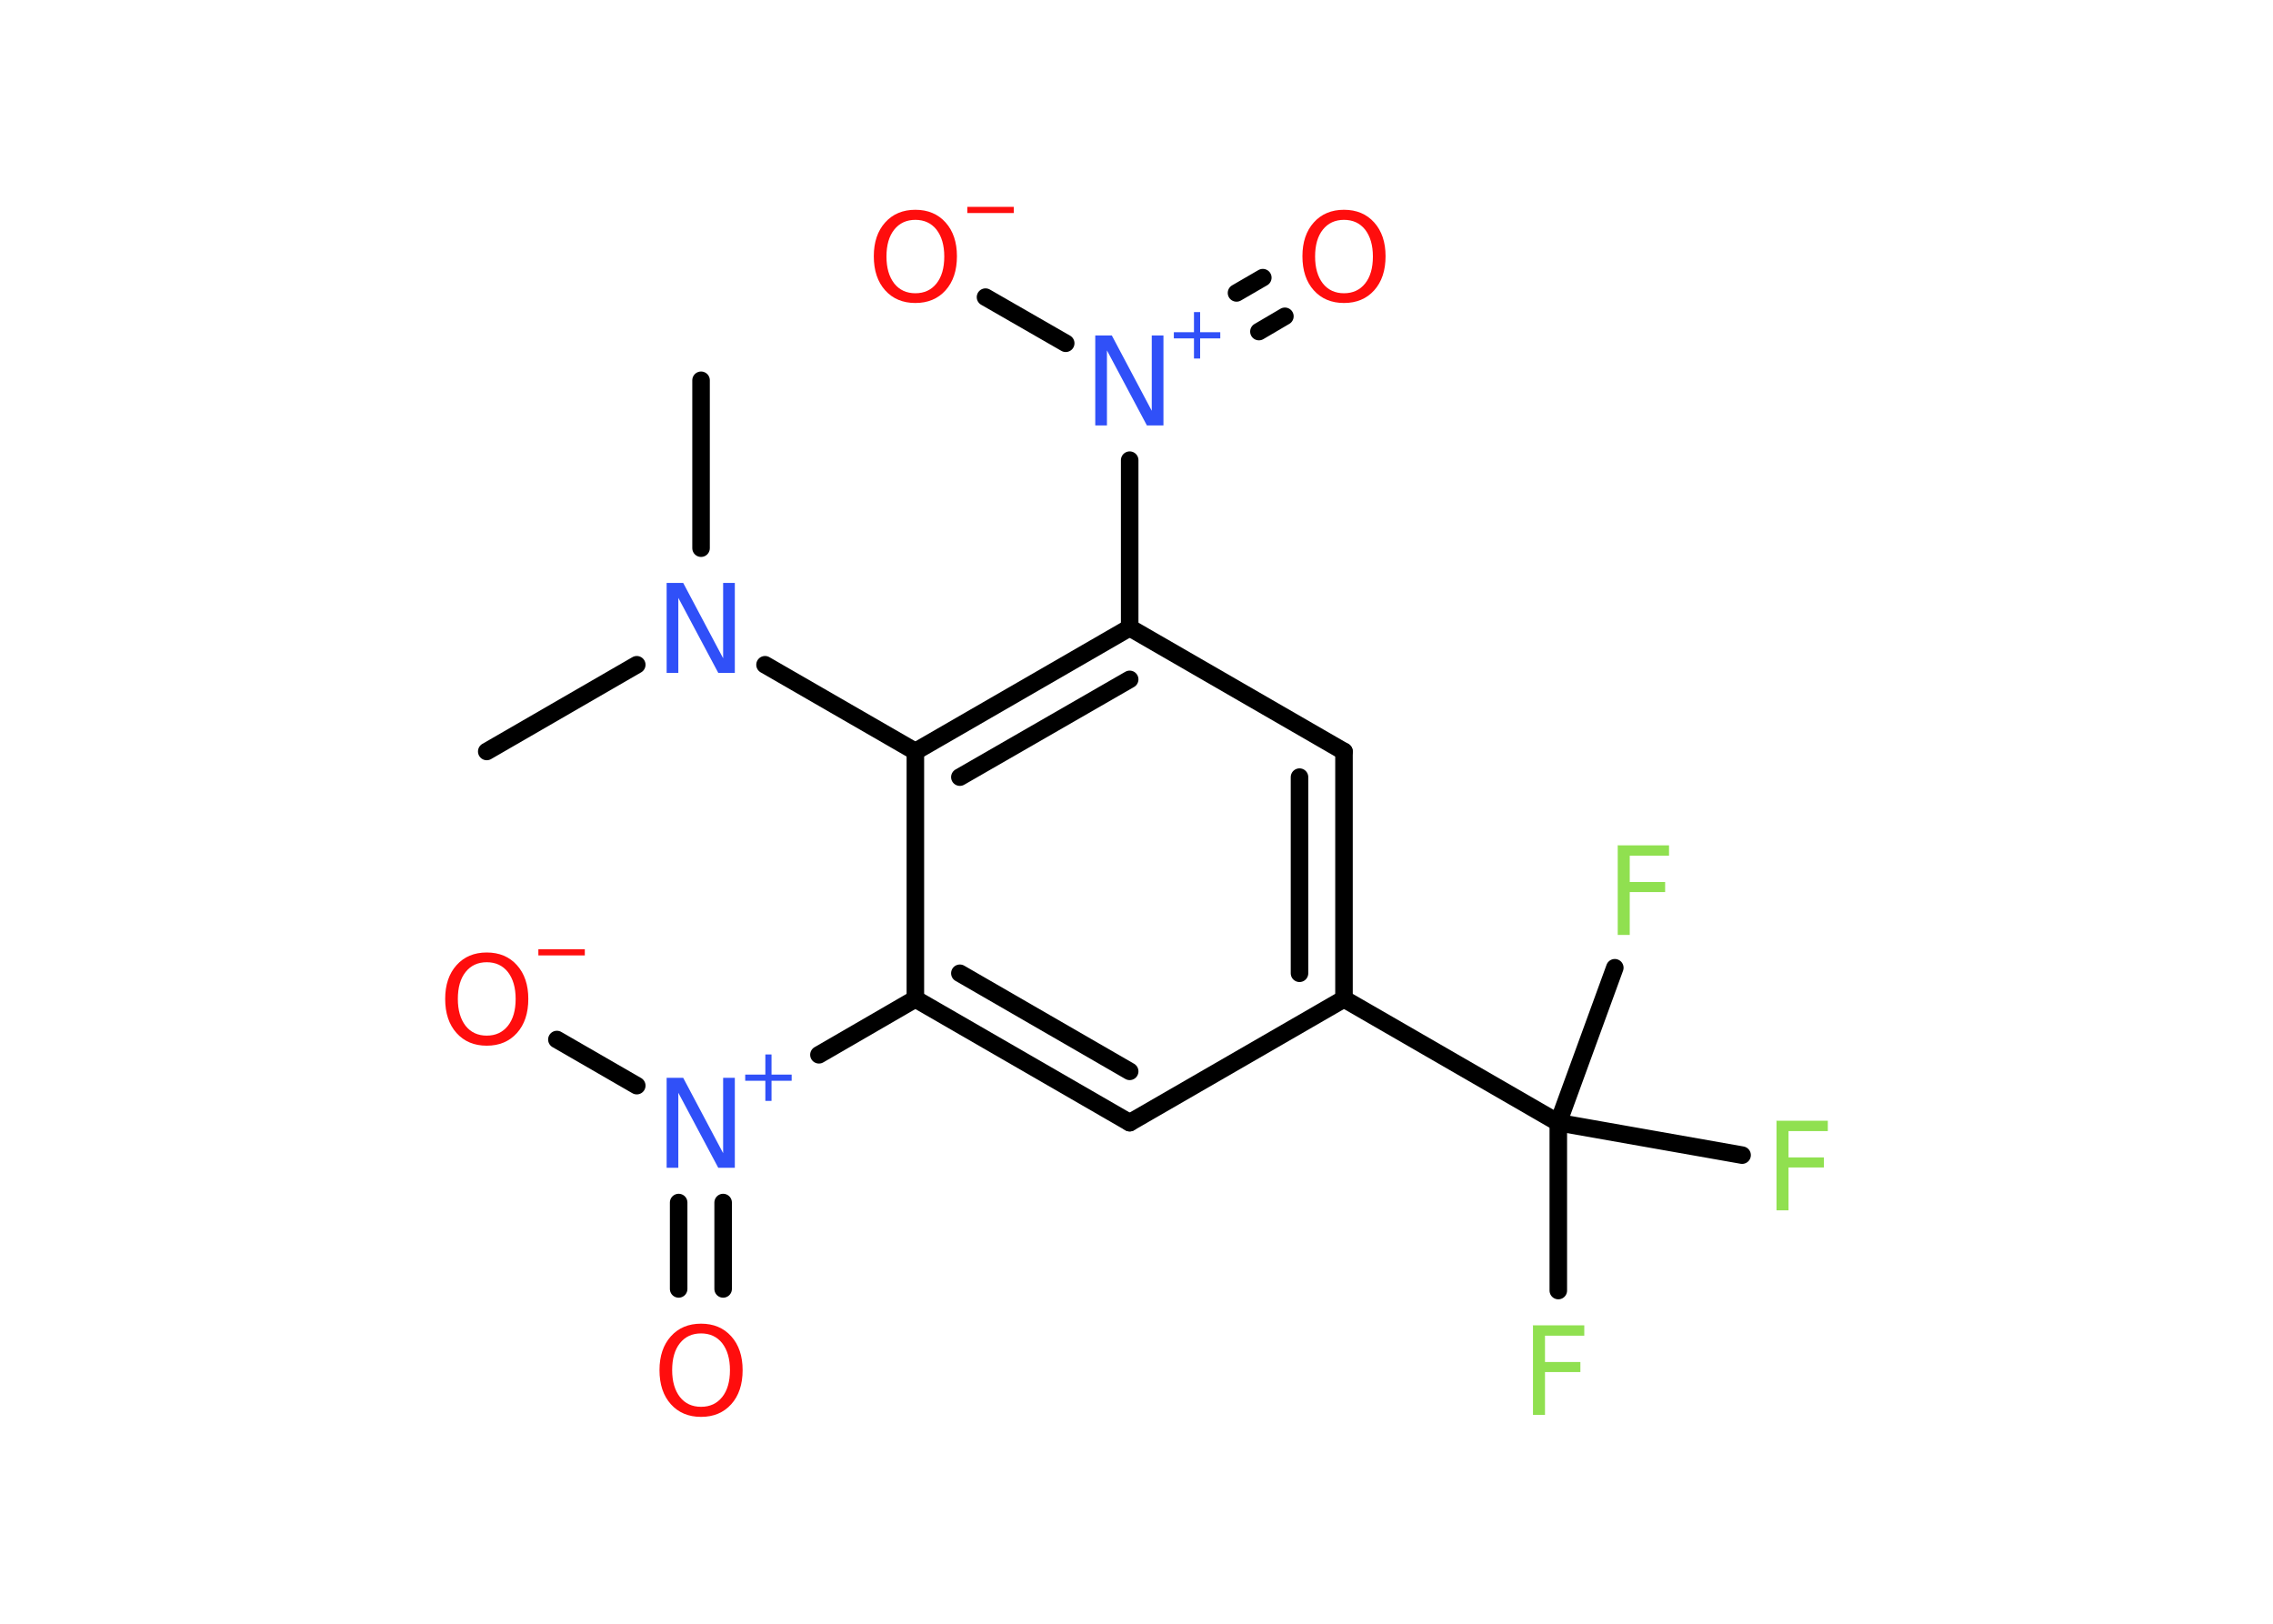 <?xml version='1.0' encoding='UTF-8'?>
<!DOCTYPE svg PUBLIC "-//W3C//DTD SVG 1.1//EN" "http://www.w3.org/Graphics/SVG/1.1/DTD/svg11.dtd">
<svg version='1.2' xmlns='http://www.w3.org/2000/svg' xmlns:xlink='http://www.w3.org/1999/xlink' width='70.0mm' height='50.0mm' viewBox='0 0 70.0 50.0'>
  <desc>Generated by the Chemistry Development Kit (http://github.com/cdk)</desc>
  <g stroke-linecap='round' stroke-linejoin='round' stroke='#000000' stroke-width='.54' fill='#FF0D0D'>
    <rect x='.0' y='.0' width='70.0' height='50.0' fill='#FFFFFF' stroke='none'/>
    <g id='mol1' class='mol'>
      <line id='mol1bnd1' class='bond' x1='14.99' y1='23.14' x2='19.61' y2='20.47'/>
      <line id='mol1bnd2' class='bond' x1='21.59' y1='16.88' x2='21.59' y2='11.71'/>
      <line id='mol1bnd3' class='bond' x1='23.56' y1='20.47' x2='28.19' y2='23.14'/>
      <g id='mol1bnd4' class='bond'>
        <line x1='34.79' y1='19.33' x2='28.19' y2='23.14'/>
        <line x1='34.79' y1='20.92' x2='29.56' y2='23.93'/>
      </g>
      <line id='mol1bnd5' class='bond' x1='34.79' y1='19.33' x2='34.79' y2='14.17'/>
      <g id='mol1bnd6' class='bond'>
        <line x1='38.08' y1='9.02' x2='38.89' y2='8.55'/>
        <line x1='38.77' y1='10.21' x2='39.57' y2='9.74'/>
      </g>
      <line id='mol1bnd7' class='bond' x1='32.82' y1='10.57' x2='30.35' y2='9.15'/>
      <line id='mol1bnd8' class='bond' x1='34.79' y1='19.33' x2='41.39' y2='23.14'/>
      <g id='mol1bnd9' class='bond'>
        <line x1='41.39' y1='30.76' x2='41.39' y2='23.14'/>
        <line x1='40.02' y1='29.97' x2='40.02' y2='23.93'/>
      </g>
      <line id='mol1bnd10' class='bond' x1='41.39' y1='30.76' x2='47.99' y2='34.57'/>
      <line id='mol1bnd11' class='bond' x1='47.99' y1='34.57' x2='47.99' y2='39.74'/>
      <line id='mol1bnd12' class='bond' x1='47.99' y1='34.57' x2='53.65' y2='35.57'/>
      <line id='mol1bnd13' class='bond' x1='47.99' y1='34.57' x2='49.73' y2='29.8'/>
      <line id='mol1bnd14' class='bond' x1='41.39' y1='30.76' x2='34.79' y2='34.57'/>
      <g id='mol1bnd15' class='bond'>
        <line x1='28.19' y1='30.76' x2='34.79' y2='34.57'/>
        <line x1='29.56' y1='29.97' x2='34.79' y2='32.99'/>
      </g>
      <line id='mol1bnd16' class='bond' x1='28.19' y1='23.14' x2='28.19' y2='30.76'/>
      <line id='mol1bnd17' class='bond' x1='28.19' y1='30.76' x2='25.22' y2='32.48'/>
      <g id='mol1bnd18' class='bond'>
        <line x1='22.27' y1='37.03' x2='22.27' y2='39.69'/>
        <line x1='20.9' y1='37.03' x2='20.9' y2='39.69'/>
      </g>
      <line id='mol1bnd19' class='bond' x1='19.61' y1='33.43' x2='17.15' y2='32.01'/>
      <path id='mol1atm2' class='atom' d='M20.54 17.95h.5l1.23 2.32v-2.32h.36v2.77h-.51l-1.23 -2.31v2.31h-.36v-2.77z' stroke='none' fill='#3050F8'/>
      <g id='mol1atm6' class='atom'>
        <path d='M33.74 10.33h.5l1.23 2.32v-2.32h.36v2.77h-.51l-1.23 -2.31v2.31h-.36v-2.77z' stroke='none' fill='#3050F8'/>
        <path d='M36.96 9.61v.62h.62v.19h-.62v.62h-.19v-.62h-.62v-.19h.62v-.62h.19z' stroke='none' fill='#3050F8'/>
      </g>
      <path id='mol1atm7' class='atom' d='M41.39 6.77q-.41 .0 -.65 .3q-.24 .3 -.24 .83q.0 .52 .24 .83q.24 .3 .65 .3q.41 .0 .65 -.3q.24 -.3 .24 -.83q.0 -.52 -.24 -.83q-.24 -.3 -.65 -.3zM41.39 6.46q.58 .0 .93 .39q.35 .39 .35 1.04q.0 .66 -.35 1.05q-.35 .39 -.93 .39q-.58 .0 -.93 -.39q-.35 -.39 -.35 -1.05q.0 -.65 .35 -1.04q.35 -.39 .93 -.39z' stroke='none'/>
      <g id='mol1atm8' class='atom'>
        <path d='M28.19 6.77q-.41 .0 -.65 .3q-.24 .3 -.24 .83q.0 .52 .24 .83q.24 .3 .65 .3q.41 .0 .65 -.3q.24 -.3 .24 -.83q.0 -.52 -.24 -.83q-.24 -.3 -.65 -.3zM28.19 6.46q.58 .0 .93 .39q.35 .39 .35 1.04q.0 .66 -.35 1.05q-.35 .39 -.93 .39q-.58 .0 -.93 -.39q-.35 -.39 -.35 -1.05q.0 -.65 .35 -1.04q.35 -.39 .93 -.39z' stroke='none'/>
        <path d='M29.79 6.37h1.43v.19h-1.43v-.19z' stroke='none'/>
      </g>
      <path id='mol1atm12' class='atom' d='M47.2 40.81h1.59v.32h-1.21v.81h1.09v.31h-1.09v1.32h-.37v-2.77z' stroke='none' fill='#90E050'/>
      <path id='mol1atm13' class='atom' d='M54.7 34.51h1.59v.32h-1.21v.81h1.09v.31h-1.09v1.32h-.37v-2.77z' stroke='none' fill='#90E050'/>
      <path id='mol1atm14' class='atom' d='M49.81 26.03h1.59v.32h-1.21v.81h1.09v.31h-1.09v1.32h-.37v-2.77z' stroke='none' fill='#90E050'/>
      <g id='mol1atm17' class='atom'>
        <path d='M20.54 33.19h.5l1.23 2.32v-2.32h.36v2.77h-.51l-1.23 -2.31v2.31h-.36v-2.77z' stroke='none' fill='#3050F8'/>
        <path d='M23.76 32.47v.62h.62v.19h-.62v.62h-.19v-.62h-.62v-.19h.62v-.62h.19z' stroke='none' fill='#3050F8'/>
      </g>
      <path id='mol1atm18' class='atom' d='M21.59 41.06q-.41 .0 -.65 .3q-.24 .3 -.24 .83q.0 .52 .24 .83q.24 .3 .65 .3q.41 .0 .65 -.3q.24 -.3 .24 -.83q.0 -.52 -.24 -.83q-.24 -.3 -.65 -.3zM21.59 40.76q.58 .0 .93 .39q.35 .39 .35 1.04q.0 .66 -.35 1.05q-.35 .39 -.93 .39q-.58 .0 -.93 -.39q-.35 -.39 -.35 -1.05q.0 -.65 .35 -1.04q.35 -.39 .93 -.39z' stroke='none'/>
      <g id='mol1atm19' class='atom'>
        <path d='M14.99 29.63q-.41 .0 -.65 .3q-.24 .3 -.24 .83q.0 .52 .24 .83q.24 .3 .65 .3q.41 .0 .65 -.3q.24 -.3 .24 -.83q.0 -.52 -.24 -.83q-.24 -.3 -.65 -.3zM14.99 29.33q.58 .0 .93 .39q.35 .39 .35 1.04q.0 .66 -.35 1.05q-.35 .39 -.93 .39q-.58 .0 -.93 -.39q-.35 -.39 -.35 -1.05q.0 -.65 .35 -1.04q.35 -.39 .93 -.39z' stroke='none'/>
        <path d='M16.58 29.23h1.43v.19h-1.43v-.19z' stroke='none'/>
      </g>
    </g>
  </g>
</svg>
